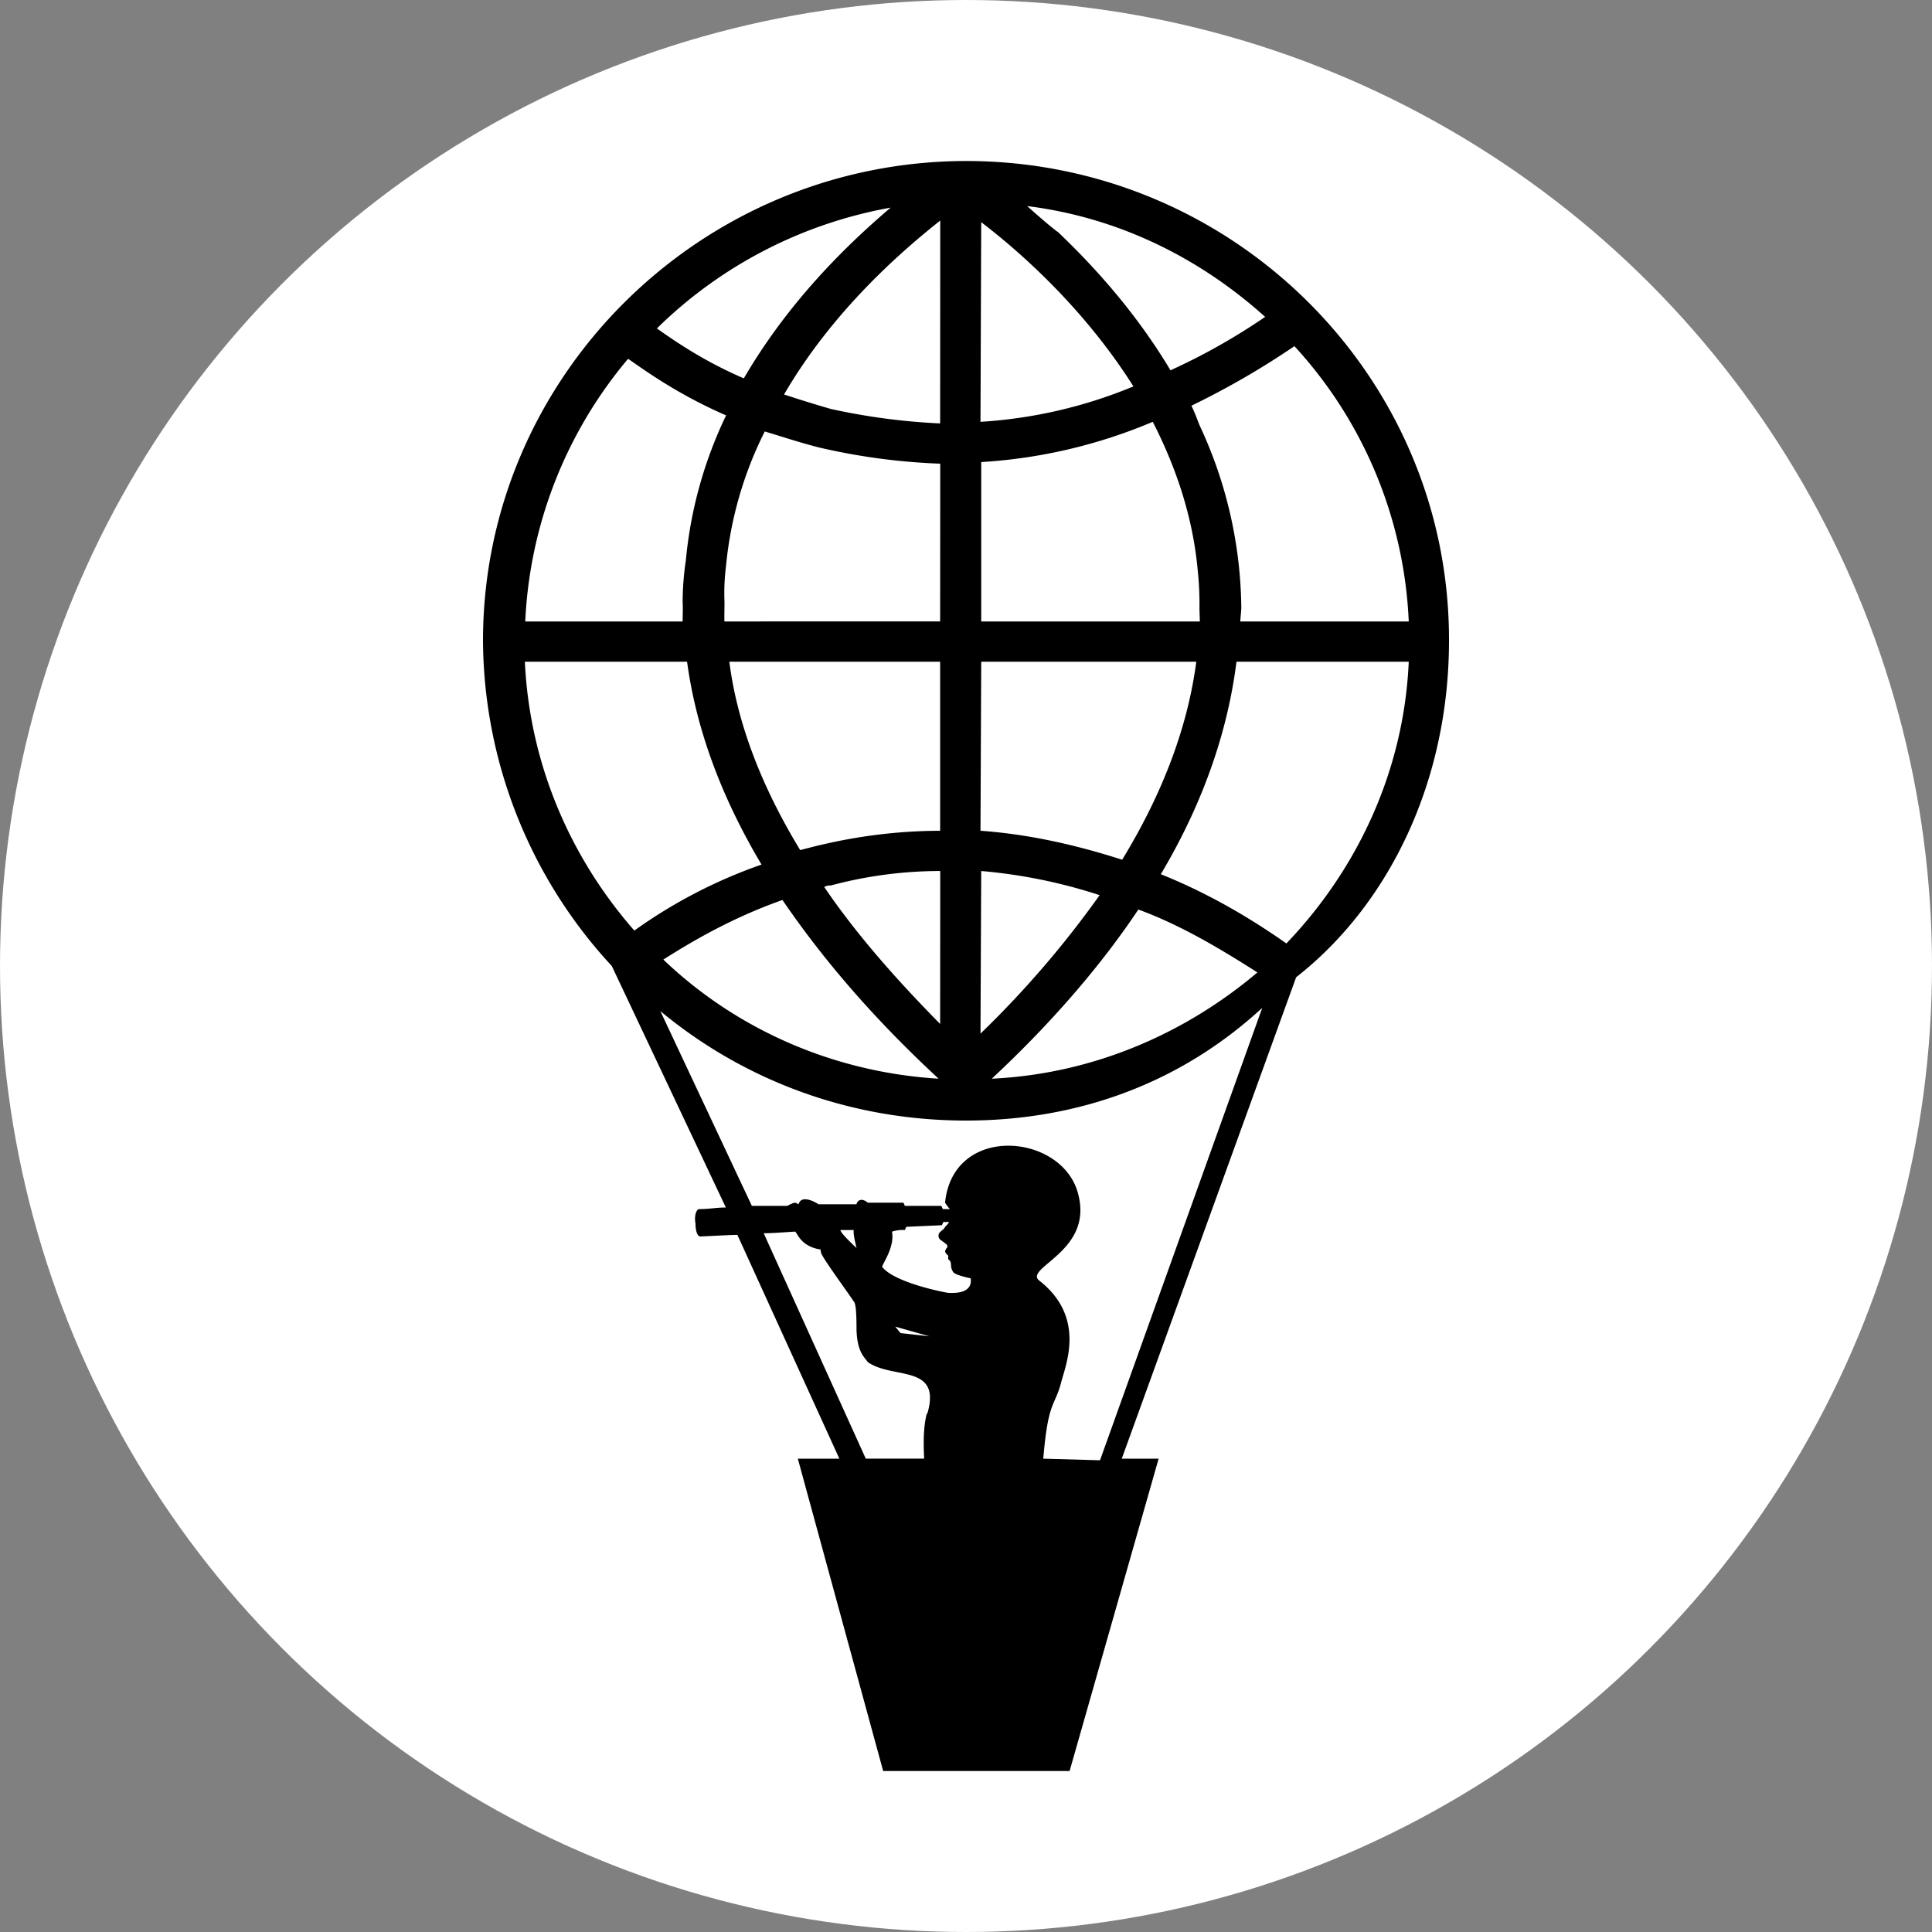 <svg id="图层_1" data-name="图层 1" xmlns="http://www.w3.org/2000/svg" viewBox="0 0 1000 1000"><rect x="0" y="0" width="1000" height="1000" fill="#808080" stroke="none"/><title>WDL</title><circle cx="500" cy="500" r="500" style="fill:#fff"/><path d="M665.833,488.333c-22.5-15.833-44.167-27.5-65-35.833,23.333-39.167,35-76.666,39.167-110h89.166C726.666,399.167,702.499,450,665.833,488.333Zm-96.666,267.5L539.999,755c2.5-30,5.833-26.666,9.167-39.166,2.292-9.167,13.333-34.167-11.667-53.333-6.292-6.667,27.5-15,20.833-43.333-6.875-32.5-65-38.333-69.166,3.333a21.249,21.249,0,0,0,2.5,3.333h-3.633l-.825-1.667H468.375l-.758-1.667h-18.45c-4.042-3.333-5.833,0-5.833.833H423.7s-8.7-5.833-10.367,0l-1.667-.833c-1.208,0-4.167,1.667-4.167,1.667H389.166L341.791,523.333C384.958,559.167,440,580,500,580c57.791,0,110.833-19.167,153.333-58.333L569.366,755.833Zm-78.383-86.667c-.75,0-27.45-5-34.117-13.333-.625-.833,6.667-10,5-18.333a17.802,17.802,0,0,1,6.667-.833L469.125,635l18.417-.833.742-1.667h3.008a11.324,11.324,0,0,1-2.125,2.5c-.55,1.667-3.333,2.5-3.333,4.167a2.7,2.7,0,0,0,.833,2.5c1.283.833,3.333,2.5,3.333,2.5.117,0,.833,1.667,0,1.667l-.833,1.667A2.672,2.672,0,0,0,490,649.167l.833.833c.292,0-.833,1.667.833,2.5,1.033,1.667,0,3.333,1.667,5.833.792,1.667,9.167,3.333,9.167,3.333-.375,0,2.5,8.333-11.667,7.5h-.05Zm-27.417,17.5,17.675,5L466.125,690ZM443.208,645.833S435,638.333,435,636.666h6.875c-.333,2.5,1.458,9.167,1.458,9.167ZM479.7,731.666c-2.408,9.167-1.367,21.667-1.367,23.333H448.125L395.291,638.333c5,0,14.708-.833,16.375-.833,1.367,1.667,3.333,7.5,12.5,9.167,1.45,0,0-.833.833,1.667-.208,1.667,15.833,23.333,16.667,25,1.117.833,1.667,4.167,1.667,15C443.708,700,447.5,702.5,449.166,705c12.875,9.167,38.333.833,30.833,26.667ZM271.95,342.5h83.675c4.75,35,17.708,70,38.542,105a259.21,259.21,0,0,0-65.833,34.167c-32.875-37.5-54.167-85.833-56.667-139.166Zm53.342-156.666c8.417,5.833,25.542,18.333,50.542,29.167A219.82,219.82,0,0,0,355,290a148.859,148.859,0,0,0-1.667,21.667c.208,3.333,0,6.667,0,10H271.867A226.971,226.971,0,0,1,325,185.834ZM460.95,107.501c-22.5,19.167-52.617,48.333-75.95,88.333-21.383-9.167-36.667-20-45-25.833a230.514,230.514,0,0,1,120.833-62.5ZM430.033,211.667c-8.667-2.5-16.7-5-24.2-7.5,25.208-43.333,60.833-74.166,80.833-90l-.05,105a334.015,334.015,0,0,1-56.617-7.5Zm-55.075,110c-.083-3.333.042-6.667.042-10a114.016,114.016,0,0,1,.833-19.167,196.154,196.154,0,0,1,20-69.167c8.458,2.5,18.333,5.833,28.333,8.333a327.899,327.899,0,0,0,62.5,8.333l-.05,81.666ZM423.95,437.5l-9.783,2.5c-19.717-32.5-32.5-65-36.667-97.5H486.616V430a270.951,270.951,0,0,0-62.45,7.5Zm61.916,120.833C430.958,555,380.833,532.5,343.333,496.667c11.95-7.5,33.333-20.833,61.666-30.833,21.033,30.833,47.5,61.667,80.833,92.5Zm-59.325-99.166A5.821,5.821,0,0,1,430,458.333a218.923,218.923,0,0,1,56.666-7.5L486.616,530c-23.825-24.167-44.117-47.5-59.95-70.833Zm81.333-8.333a271.747,271.747,0,0,1,61.292,12.5A513.757,513.757,0,0,1,507.5,535Zm81.5,20c20.5,7.5,40.625,19.167,61.458,32.5-37.467,31.667-85,52.5-137.5,55,32.208-30,57.5-60,75.833-87.5ZM507.875,342.5H619.199c-4.492,34.167-17.533,68.333-38.367,102.5-25.883-8.333-50-13.333-73.333-15Zm0-103.333a268.98,268.98,0,0,0,88.791-20.833c11.958,23.333,20.833,49.167,23.333,77.5A162.503,162.503,0,0,1,620.833,315l.208,6.667H507.875Zm0-124.166c19.658,15,52.958,44.167,78.792,85A245.298,245.298,0,0,1,507.5,218.334Zm146.741,49.167a324.068,324.068,0,0,1-48.783,27.5c-18.375-30.833-40.833-55-58.333-71.666-.375,0-7.5-5.833-15.833-13.333,46.958,5.833,89.166,26.667,123.333,57.5Zm74.342,157.5h-87L642.499,315a227.448,227.448,0,0,0-21.667-95c-1.3-3.333-2.5-6.667-4.167-10a421.876,421.876,0,0,0,53.333-30.833,224.927,224.927,0,0,1,59.166,142.5ZM500.375,83.334C362.541,83.334,250,195,250,331.667A249.695,249.695,0,0,0,316.666,500L375.7,625c-5.158,0-8.2.833-14.033.833h.208c-1.333,0-2.708,3.333-1.875,7.5-.042,3.333.833,6.667,2.5,6.667h.042c.742,0,15.792-.833,19.125-.833L434.45,755h-21.5l44.175,161.666h96.5L599.708,755H580.624l90.25-249.166c48.908-38.333,79.125-102.5,79.125-174.166C750.374,195.001,638.333,83.334,500,83.334Z"/></svg>